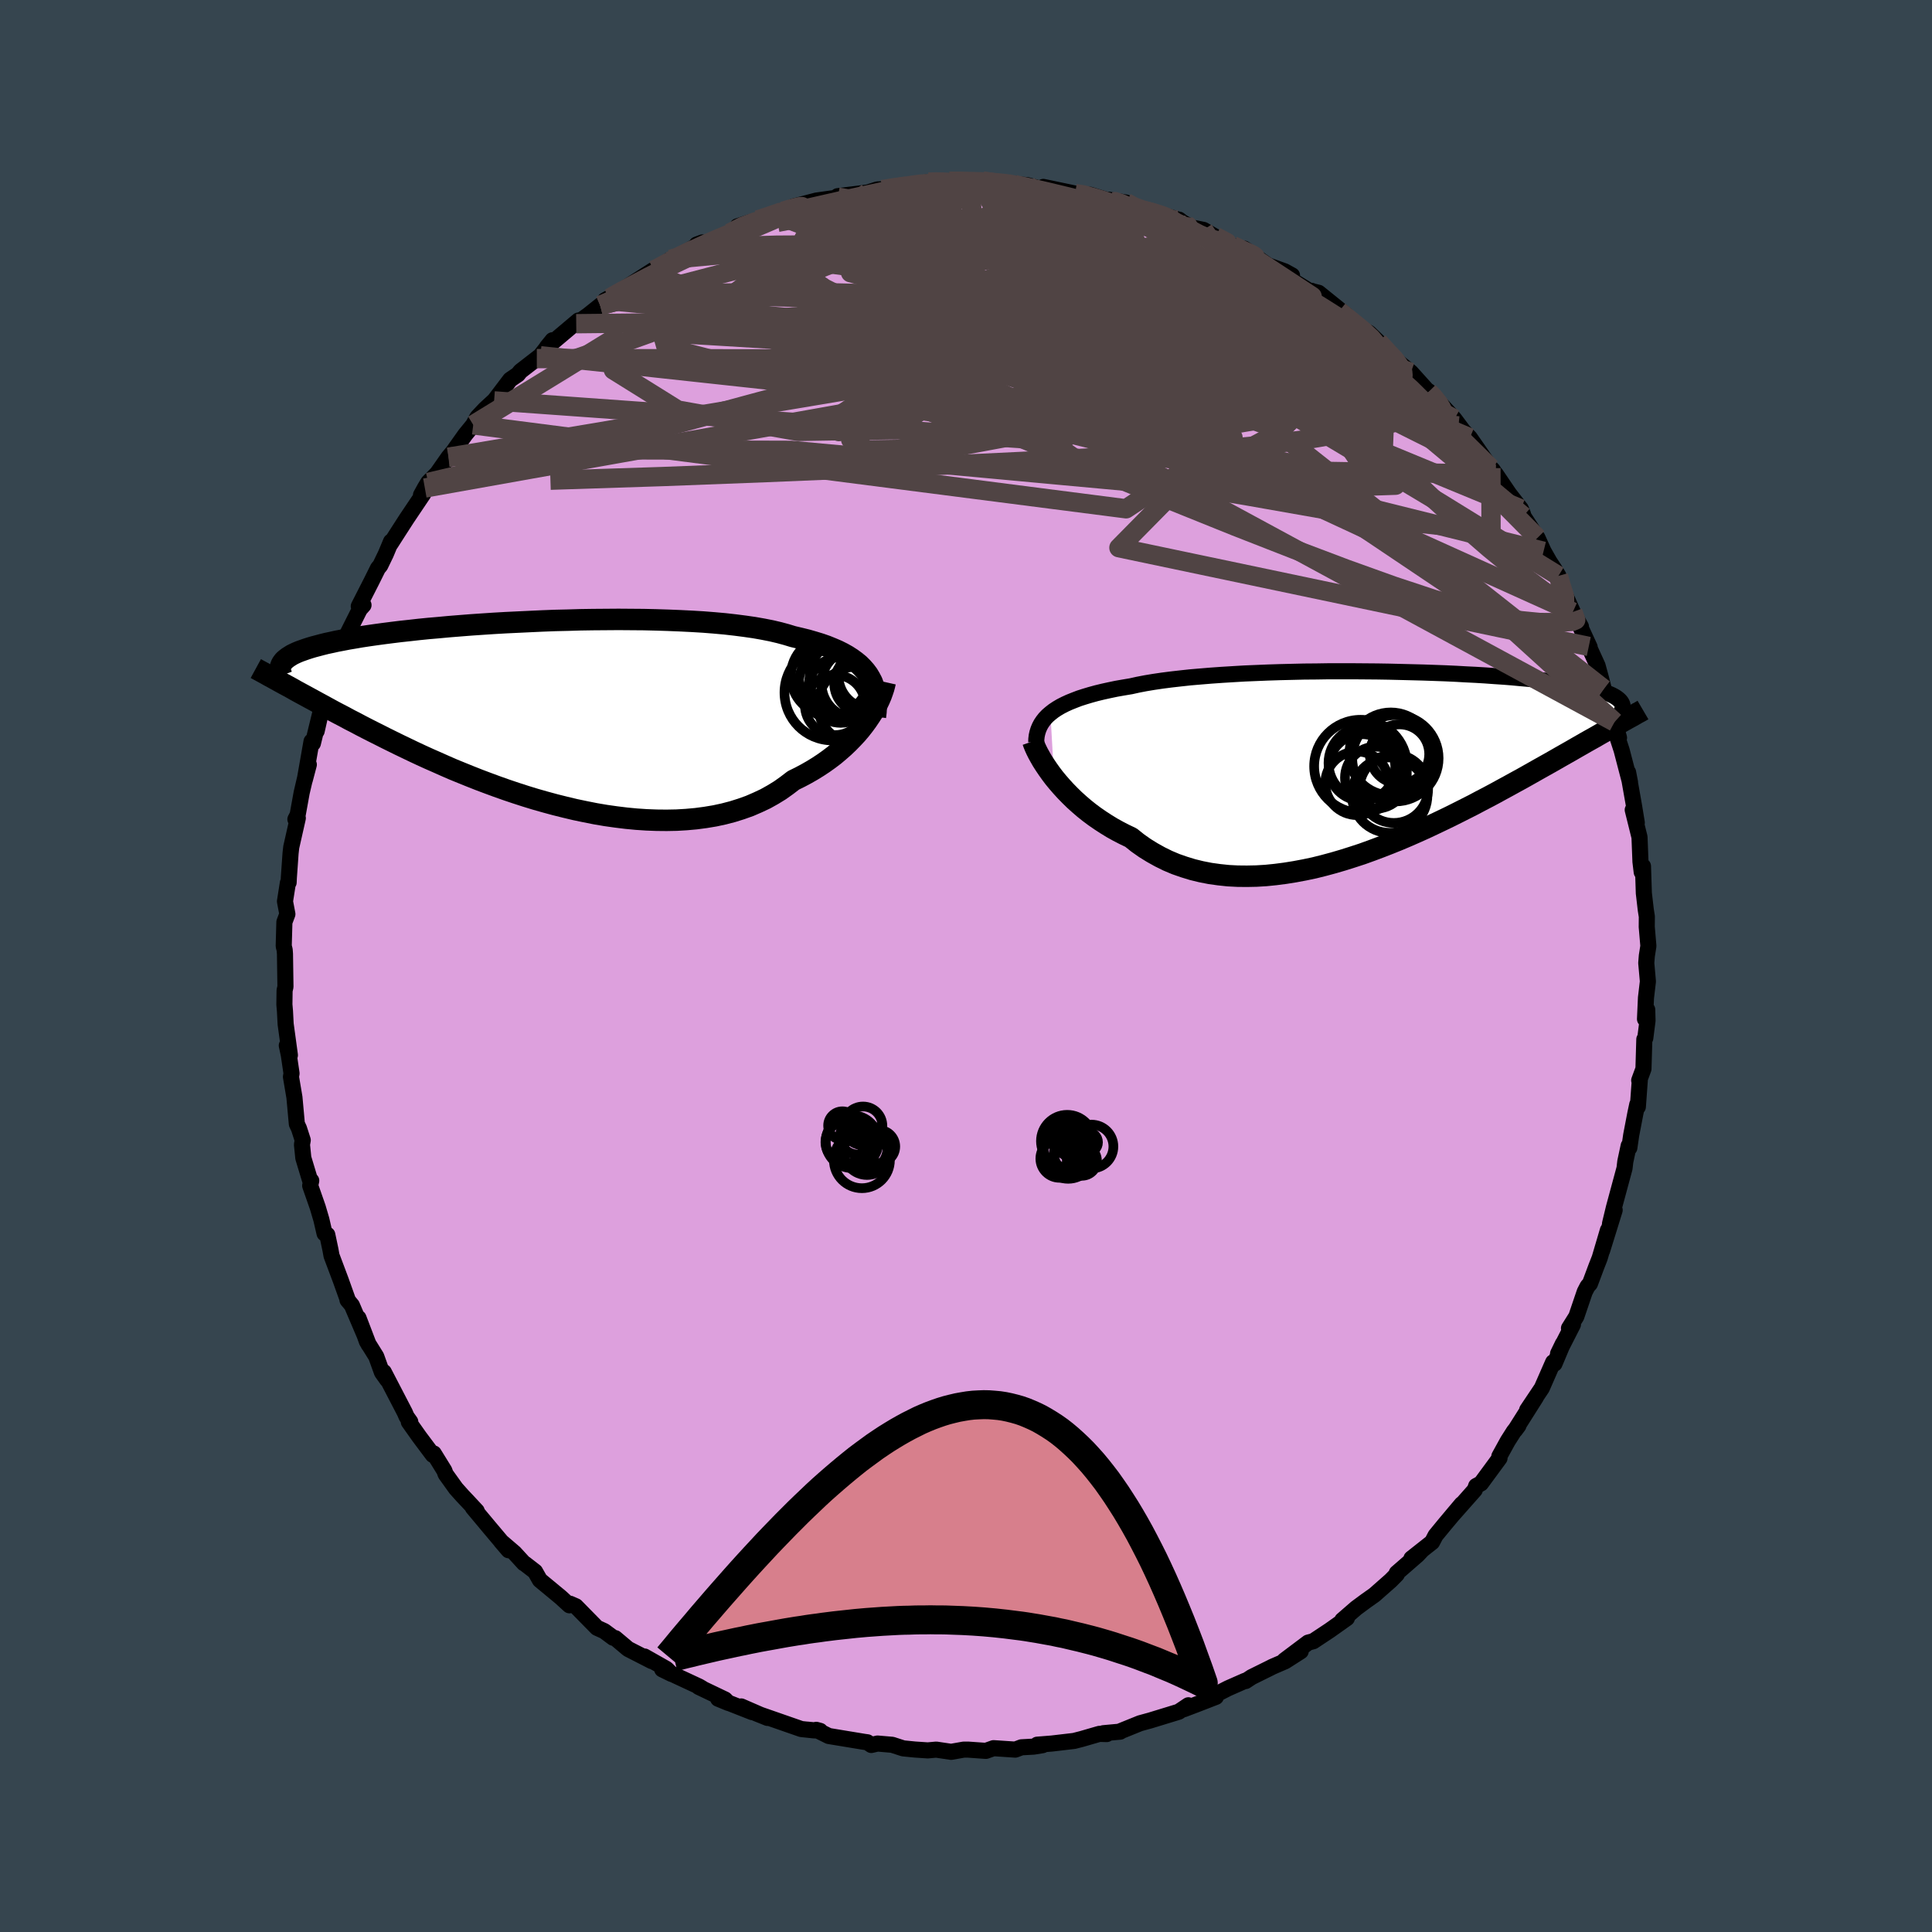 <svg viewBox="-100 -100 200 200" xmlns="http://www.w3.org/2000/svg" width="500" height="500" id="face-svg">
    <defs>
      <clipPath id="leftEyeClipPath">
        <polyline points="33.81,-4.16 33.54,-4.52 33.24,-4.86 32.91,-5.19 32.53,-5.5 32.12,-5.8 31.67,-6.09 31.19,-6.36 30.67,-6.62 30.11,-6.86 29.52,-7.1 28.89,-7.32 28.23,-7.52 27.54,-7.72 26.81,-7.9 26.05,-8.08 25.36,-8.29 24.62,-8.49 23.81,-8.68 22.95,-8.85 22.04,-9.01 21.07,-9.15 20.06,-9.28 19,-9.4 17.89,-9.5 16.75,-9.59 15.58,-9.66 14.37,-9.72 13.13,-9.77 11.87,-9.81 10.59,-9.84 9.3,-9.85 7.99,-9.86 6.67,-9.85 5.35,-9.84 4.03,-9.82 2.72,-9.78 1.41,-9.75 0.11,-9.7 -1.18,-9.64 -2.45,-9.58 -3.7,-9.52 -4.92,-9.45 -6.13,-9.37 -7.3,-9.29 -8.44,-9.2 -9.56,-9.11 -10.63,-9.01 -11.68,-8.92 -12.68,-8.82 -13.65,-8.71 -14.58,-8.61 -15.47,-8.5 -16.33,-8.39 -17.14,-8.28 -17.91,-8.17 -18.64,-8.06 -19.33,-7.94 -19.99,-7.83 -20.61,-7.71 -21.19,-7.6 -21.73,-7.48 -22.25,-7.37 -22.73,-7.25 -23.18,-7.13 -23.6,-7.02 -24,-6.9 -24.37,-6.78 -24.71,-6.66 -25.02,-6.55 -25.31,-6.43 -25.57,-6.31 -25.81,-6.19 -26.02,-6.06 -26.21,-5.94 -26.37,-5.82 -26.52,-5.7 -26.65,-5.58 -26.75,-5.45 -26.84,-5.33 -25.82,-2.72 -25.4,-2.48 -24.96,-2.24 -24.5,-1.99 -24.04,-1.74 -23.56,-1.48 -23.07,-1.21 -22.57,-0.94 -22.06,-0.66 -21.53,-0.37 -20.98,-0.08 -20.42,0.21 -19.85,0.52 -19.26,0.82 -18.66,1.14 -18.04,1.46 -17.41,1.78 -16.75,2.11 -16.08,2.45 -15.39,2.79 -14.68,3.14 -13.95,3.49 -13.2,3.85 -12.43,4.21 -11.64,4.57 -10.82,4.93 -9.99,5.3 -9.14,5.67 -8.26,6.03 -7.37,6.39 -6.46,6.75 -5.53,7.1 -4.58,7.45 -3.62,7.79 -2.64,8.12 -1.65,8.44 -0.64,8.75 0.38,9.04 1.41,9.32 2.45,9.58 3.5,9.83 4.55,10.05 5.61,10.26 6.67,10.44 7.73,10.59 8.79,10.72 9.84,10.82 10.89,10.89 11.94,10.93 12.97,10.94 14,10.92 15.01,10.86 16.01,10.77 16.99,10.64 17.95,10.48 18.88,10.28 19.8,10.04 20.69,9.76 21.56,9.45 22.39,9.09 23.2,8.71 23.97,8.28 24.72,7.82 25.42,7.32 26.1,6.8 26.77,6.47 27.41,6.13 28.04,5.77 28.64,5.4 29.23,5.01 29.79,4.61 30.33,4.2 30.84,3.77 31.33,3.34 31.79,2.9 32.23,2.45 32.65,2 33.04,1.54 33.4,1.08 33.73,0.63" />
      </clipPath>
      <clipPath id="rightEyeClipPath">
        <polyline points="-33.77,-5.3 -33.45,-5.55 -33.09,-5.79 -32.7,-6.02 -32.27,-6.24 -31.81,-6.45 -31.31,-6.65 -30.79,-6.85 -30.23,-7.03 -29.63,-7.21 -29.01,-7.38 -28.35,-7.54 -27.67,-7.69 -26.95,-7.84 -26.21,-7.97 -25.43,-8.1 -24.71,-8.26 -23.93,-8.41 -23.09,-8.55 -22.21,-8.68 -21.28,-8.8 -20.31,-8.91 -19.3,-9.02 -18.24,-9.11 -17.15,-9.2 -16.02,-9.28 -14.87,-9.35 -13.69,-9.42 -12.48,-9.47 -11.26,-9.52 -10.02,-9.56 -8.77,-9.59 -7.51,-9.62 -6.24,-9.63 -4.97,-9.65 -3.71,-9.65 -2.45,-9.65 -1.19,-9.64 0.05,-9.63 1.28,-9.61 2.49,-9.58 3.68,-9.55 4.84,-9.52 5.99,-9.48 7.1,-9.44 8.19,-9.39 9.25,-9.33 10.27,-9.28 11.26,-9.22 12.22,-9.15 13.13,-9.09 14.02,-9.02 14.86,-8.94 15.67,-8.87 16.44,-8.79 17.17,-8.71 17.86,-8.62 18.51,-8.54 19.13,-8.45 19.72,-8.36 20.26,-8.27 20.78,-8.18 21.26,-8.09 21.71,-7.99 22.13,-7.9 22.53,-7.8 22.9,-7.7 23.24,-7.61 23.55,-7.51 23.84,-7.4 24.1,-7.3 24.33,-7.2 24.54,-7.09 24.73,-6.98 24.89,-6.87 25.03,-6.76 25.15,-6.65 25.25,-6.54 25.33,-6.43 25.39,-6.32 24.21,-3.74 23.81,-3.52 23.4,-3.29 22.98,-3.05 22.55,-2.8 22.1,-2.55 21.64,-2.29 21.17,-2.02 20.68,-1.74 20.18,-1.45 19.67,-1.16 19.14,-0.86 18.6,-0.55 18.04,-0.23 17.47,0.09 16.88,0.42 16.28,0.76 15.66,1.11 15.02,1.47 14.36,1.83 13.69,2.2 12.99,2.58 12.28,2.97 11.55,3.36 10.8,3.75 10.03,4.16 9.24,4.56 8.43,4.97 7.61,5.38 6.76,5.79 5.9,6.2 5.03,6.61 4.14,7.01 3.23,7.41 2.31,7.8 1.37,8.18 0.42,8.55 -0.54,8.91 -1.51,9.26 -2.49,9.58 -3.47,9.89 -4.46,10.18 -5.46,10.45 -6.46,10.7 -7.46,10.91 -8.47,11.1 -9.47,11.26 -10.47,11.39 -11.46,11.49 -12.45,11.55 -13.43,11.57 -14.4,11.56 -15.36,11.51 -16.31,11.41 -17.24,11.28 -18.16,11.1 -19.06,10.88 -19.94,10.61 -20.8,10.31 -21.63,9.96 -22.44,9.56 -23.23,9.12 -23.99,8.65 -24.73,8.13 -25.43,7.57 -26.1,7.25 -26.76,6.91 -27.39,6.56 -28.01,6.18 -28.61,5.79 -29.19,5.39 -29.74,4.98 -30.28,4.55 -30.79,4.11 -31.29,3.66 -31.75,3.21 -32.2,2.75 -32.62,2.29 -33.02,1.83 -33.39,1.38" />
      </clipPath>
      <filter id="fuzzy">
        <feTurbulence id="turbulence" baseFrequency="0.05" numOctaves="3" type="noise" result="noise" />
        <feDisplacementMap in="SourceGraphic" in2="noise" scale="2" />
      </filter>
      <linearGradient id="rainbowGradient" x1="0%" y1="0%" x2="100%" y2="0%">
        <stop offset="0%" style="stop-color: [object Object]; stop-opacity: 1" />
        <stop offset="50%" style="stop-color: [object Object]; stop-opacity: 1" />
        <stop offset="100%" style="stop-color: [object Object]; stop-opacity: 1" />
      </linearGradient>
    </defs>
    <rect x="-100" y="-100" width="100%" height="100%" fill="rgb(54, 69, 79)" />
    <polyline id="faceContour" points="70.42,-0.31 70.59,1.6 70.39,3.29 70.29,5.49 70.52,4.52 70.55,5.65 70.32,7.46 70.22,7.59 70.13,10.65 69.69,11.84 69.75,11.83 69.55,14.58 69.49,14.33 69.29,15.27 68.86,17.51 68.67,18.82 68.6,18.61 68.25,20.25 68.17,20.94 67.07,25.01 66.67,26.67 67.15,25.27 65.85,29.46 66.45,27.35 65.6,30.23 65.24,31.15 64.59,32.89 64.35,33.15 64.05,33.73 63.18,36.29 62.42,37.5 62.83,37.11 61.29,40.13 61.79,39.1 60.92,41.17 60.78,41.02 59.61,43.69 58.09,45.96 59.01,44.62 56.84,48.05 57.19,47.58 56.71,48.19 56.08,49.18 55.21,50.76 55.23,50.95 53.31,53.56 52.81,53.83 52.67,54.23 50.3,56.91 51.32,55.7 49.63,57.71 48.61,58.95 48.25,59.64 46.11,61.33 47.23,60.45 46.74,60.97 44.59,62.84 44.6,62.97 43.97,63.61 42.28,65.1 41.39,65.73 40.39,66.47 38.95,67.72 39.43,67.51 37.64,68.78 35.95,69.9 35.42,70.04 32.97,71.88 34.65,70.94 33.04,71.97 31.7,72.55 31.55,72.63 29.57,73.61 28.95,74.02 28.9,73.99 27.13,74.77 25.11,75.8 25.87,75.66 23.91,76.42 22.54,76.94 23.02,76.53 22.02,77.2 19.08,78.1 18.02,78.39 15.97,79.22 15.96,79.26 14.22,79.42 14.57,79.51 13.8,79.49 11.97,80.02 11.19,80.22 8.88,80.49 7.37,80.61 7.93,80.66 7,80.81 5.74,80.88 5.1,81.12 2.85,80.97 2.06,81.25 0.22,81.12 -0.23,81.12 -1.54,81.35 -3.08,81.12 -3.96,81.2 -5.3,81.11 -6.5,80.99 -6.75,80.91 -7.64,80.62 -9.16,80.49 -9.8,80.64 -10.21,80.36 -10.51,80.32 -14.21,79.71 -15.5,79.07 -15.1,79.18 -16.43,79.05 -15.72,79.13 -17.05,78.99 -21.76,77.35 -20.54,77.84 -23.27,76.65 -22.13,77.24 -25.66,75.85 -24.59,76.29 -24.95,75.93 -27.67,74.63 -27.29,74.79 -27.63,74.59 -31.45,72.81 -30.49,73.28 -31.02,72.76 -33.28,71.48 -32.54,71.95 -34.98,70.7 -36.31,69.58 -36.52,69.54 -37.45,68.85 -38.2,68.51 -40.39,66.28 -40.98,66.02 -41.05,66.18 -41.97,65.34 -44.11,63.57 -44.61,62.69 -45.67,61.87 -45.76,61.83 -46.74,60.76 -48.14,59.56 -47.35,60.48 -49.28,58.19 -51.05,56.07 -50.65,56.42 -51.58,55.42 -52.12,54.85 -52.8,54.09 -53.87,52.6 -54,52.24 -55.1,50.46 -55.19,50.61 -56.59,48.74 -57.68,47.2 -57.53,47.18 -57.91,46.65 -58.09,46.23 -60.27,42.03 -59.91,42.84 -60.46,42.07 -61.05,40.43 -62.02,38.87 -62.89,36.44 -61.84,39.19 -63.57,35.13 -64.03,34.57 -63.96,34.67 -64.74,32.49 -65.68,29.99 -65.79,29.38 -66.12,27.82 -66.4,27.69 -66.73,26.26 -67.11,24.97 -67.89,22.74 -67.78,22.22 -67.86,22.32 -68.6,19.87 -68.74,18.49 -68.66,18.03 -69.05,16.82 -69.27,16.35 -69.52,13.6 -69.88,11.47 -69.82,11.12 -70.1,9.22 -70.31,8.23 -69.99,9.23 -70.43,6.01 -70.5,4.68 -70.56,3.99 -70.54,2.54 -70.45,2.15 -70.5,-1.25 -70.53,-1.66 -70.63,-2.06 -70.56,-4.55 -70.25,-5.37 -70.5,-6.69 -70.2,-8.6 -70.12,-8.65 -70.1,-9.13 -69.92,-11.68 -69.85,-12.3 -69.17,-15.31 -69.42,-15.19 -69.19,-15.63 -68.77,-17.95 -68.28,-20.04 -68.03,-20.85 -68.45,-19.26 -67.75,-23.25 -67.61,-23.05 -66.85,-26.17 -67.22,-24.32 -66.3,-28.4 -65.48,-30.73 -65.4,-30.43 -65.75,-29.08 -64.91,-31.93 -63.67,-34.65 -64,-34.45 -62.76,-36.92 -62.37,-37.36 -62.86,-37.24 -61.53,-39.85 -60.87,-41.18 -60.64,-41.45 -60.06,-42.65 -59.52,-43.94 -59.57,-43.71 -58.79,-44.93 -57.92,-46.28 -56.18,-48.87 -56.42,-48.75 -56.02,-49.48 -55.67,-50.06 -54.74,-51 -53.57,-52.67 -53.09,-53.24 -51.84,-55 -51.01,-56.02 -50.59,-56.8 -49.79,-57.65 -48.22,-59.1 -48.85,-58.5 -47.19,-60.69 -46.39,-61.24 -46.12,-61.57 -44.43,-62.88 -44.06,-63.17 -42.8,-64.78 -43.38,-64.07 -40.12,-66.82 -40.35,-66.49 -39.11,-67.38 -37.87,-68.37 -36.85,-69.15 -37.37,-68.92 -35.83,-69.77 -35.88,-69.8 -32.41,-72.02 -32.36,-72.03 -32.75,-71.68 -30.57,-73.16 -30.63,-72.98 -27.29,-74.9 -27.88,-74.68 -27.66,-74.57 -26.92,-74.87 -24.47,-75.87 -22.2,-77.04 -23.66,-76.57 -20.44,-77.57 -19.73,-77.79 -19.25,-78.09 -19.36,-77.93 -18.9,-78.1 -17.86,-78.62 -15.47,-79.24 -13.46,-79.52 -12.92,-79.63 -13.26,-79.59 -13.29,-79.69 -10.18,-80.07 -9.17,-80.39 -7.99,-80.44 -5.51,-80.84 -6.79,-80.65 -3.89,-81.15 -3.2,-81.18 -1.73,-81.23 -1.54,-81.29 1.71,-81.12 1.73,-81.27 1.67,-81.25 4.87,-80.98 4.84,-80.84 4.91,-80.98 6.39,-80.82 7.66,-80.47 8.01,-80.65 11.3,-79.96 12.16,-79.91 12.68,-79.71 12.84,-79.84 15.21,-79.11 14.81,-79.32 16.57,-79.03 17.48,-78.41 18.47,-78.19 18.28,-78.35 21.94,-77.28 22.06,-77.26 22.36,-77.02 23.31,-76.46 24.59,-76.2 25.71,-75.55 27.5,-74.6 28.51,-74.13 29.55,-73.76 28.8,-74.26 31.26,-72.53 32.99,-71.91 33.75,-71.49 32.97,-71.47 36.18,-69.5 35.78,-69.89 35.76,-69.87 36.5,-69.69 39.45,-67.31 38.63,-67.79 40.32,-66.29 41.72,-65.54 42.68,-64.62 43.61,-63.48 45.5,-61.85 44.5,-62.57 44.65,-62.6 46.06,-61.45 47.88,-59.43 47.9,-59.5 49.94,-57.31 50.31,-56.9 50.56,-56.62 51.69,-55.11 50.98,-55.91 52.16,-54.68 54.34,-51.54 54.53,-51.35 54.82,-50.9 54.85,-50.91 56.23,-48.88 57.44,-47.32 57.66,-46.77 57.7,-46.56 59.16,-44.32 59.79,-42.93 60.41,-41.84 60.92,-41.07 61.33,-40.39 61.17,-40.3 62.82,-36.65 63.66,-35.13 63.58,-35.13 63.17,-36.03 64.56,-33.01 64.47,-33.08 65.38,-31.09 65.74,-29.77 66.02,-28.67 66.53,-27.52 66.99,-25.86 67.14,-25.26 67.6,-23.63 67.15,-24.55 67.87,-22.34 68.74,-19.01 68.54,-20.05 69.16,-16.54 69.44,-14.83 69.02,-16.16 69.72,-13.34 69.74,-12.85 69.82,-10.8 69.95,-9.72 70.08,-10.33 70.17,-7.54 70.37,-5.82 70.48,-5.12 70.47,-4.05 70.64,-2.07 70.48,-1.06 70.42,-0.31 70.59,1.6" fill="rgb(221, 160, 221)" stroke="black" stroke-width="1.667" stroke-linejoin="round" filter="url(#fuzzy)" />
    <g transform="translate(42.51 -20.86)">
      <polyline id="rightCountour" points="-33.77,-5.3 -33.45,-5.55 -33.09,-5.79 -32.7,-6.02 -32.27,-6.24 -31.81,-6.45 -31.31,-6.65 -30.79,-6.85 -30.23,-7.03 -29.63,-7.21 -29.01,-7.38 -28.35,-7.54 -27.67,-7.69 -26.95,-7.84 -26.21,-7.97 -25.43,-8.1 -24.71,-8.26 -23.93,-8.41 -23.09,-8.55 -22.21,-8.68 -21.28,-8.8 -20.31,-8.91 -19.3,-9.02 -18.24,-9.11 -17.15,-9.2 -16.02,-9.28 -14.87,-9.35 -13.69,-9.42 -12.48,-9.47 -11.26,-9.52 -10.02,-9.56 -8.77,-9.59 -7.51,-9.62 -6.24,-9.63 -4.97,-9.65 -3.71,-9.65 -2.45,-9.65 -1.19,-9.64 0.05,-9.63 1.28,-9.61 2.49,-9.58 3.68,-9.55 4.84,-9.52 5.99,-9.48 7.1,-9.44 8.19,-9.39 9.25,-9.33 10.27,-9.28 11.26,-9.22 12.22,-9.15 13.13,-9.09 14.02,-9.02 14.86,-8.94 15.67,-8.87 16.44,-8.79 17.17,-8.71 17.86,-8.62 18.51,-8.54 19.13,-8.45 19.72,-8.36 20.26,-8.27 20.78,-8.18 21.26,-8.09 21.71,-7.99 22.13,-7.9 22.53,-7.8 22.9,-7.7 23.24,-7.61 23.55,-7.51 23.84,-7.4 24.1,-7.3 24.33,-7.2 24.54,-7.09 24.73,-6.98 24.89,-6.87 25.03,-6.76 25.15,-6.65 25.25,-6.54 25.33,-6.43 25.39,-6.32 24.21,-3.74 23.81,-3.52 23.4,-3.29 22.98,-3.05 22.55,-2.8 22.1,-2.55 21.64,-2.29 21.17,-2.02 20.68,-1.74 20.18,-1.45 19.67,-1.16 19.14,-0.86 18.6,-0.55 18.04,-0.23 17.47,0.09 16.88,0.42 16.28,0.76 15.66,1.11 15.02,1.47 14.36,1.83 13.69,2.2 12.99,2.58 12.28,2.97 11.55,3.36 10.8,3.75 10.03,4.16 9.24,4.56 8.43,4.97 7.61,5.38 6.76,5.79 5.9,6.2 5.03,6.61 4.14,7.01 3.23,7.41 2.31,7.8 1.37,8.18 0.42,8.55 -0.54,8.91 -1.51,9.26 -2.49,9.58 -3.47,9.89 -4.46,10.18 -5.46,10.45 -6.46,10.7 -7.46,10.91 -8.47,11.1 -9.47,11.26 -10.47,11.39 -11.46,11.49 -12.45,11.55 -13.43,11.57 -14.4,11.56 -15.36,11.51 -16.31,11.41 -17.24,11.28 -18.16,11.1 -19.06,10.88 -19.94,10.61 -20.8,10.31 -21.63,9.96 -22.44,9.56 -23.23,9.12 -23.99,8.65 -24.73,8.13 -25.43,7.57 -26.1,7.25 -26.76,6.91 -27.39,6.56 -28.01,6.18 -28.61,5.79 -29.19,5.39 -29.74,4.98 -30.28,4.55 -30.79,4.11 -31.29,3.66 -31.75,3.21 -32.2,2.75 -32.62,2.29 -33.02,1.83 -33.39,1.38" fill="white" stroke="white" stroke-width="0" stroke-linejoin="round" filter="url(#fuzzy)" />
    </g>
    <g transform="translate(-43.96 -26.02)">
      <polyline id="leftCountour" points="33.81,-4.16 33.54,-4.52 33.24,-4.86 32.91,-5.19 32.53,-5.5 32.12,-5.8 31.67,-6.09 31.19,-6.36 30.67,-6.62 30.11,-6.86 29.52,-7.1 28.89,-7.32 28.23,-7.52 27.54,-7.72 26.81,-7.9 26.05,-8.08 25.36,-8.29 24.62,-8.49 23.81,-8.68 22.95,-8.85 22.04,-9.01 21.07,-9.15 20.06,-9.28 19,-9.4 17.89,-9.5 16.75,-9.59 15.58,-9.66 14.37,-9.72 13.13,-9.77 11.87,-9.81 10.59,-9.84 9.3,-9.85 7.99,-9.86 6.67,-9.85 5.35,-9.84 4.03,-9.82 2.72,-9.78 1.41,-9.75 0.11,-9.7 -1.18,-9.64 -2.45,-9.58 -3.7,-9.52 -4.92,-9.45 -6.13,-9.37 -7.3,-9.29 -8.44,-9.2 -9.56,-9.11 -10.63,-9.01 -11.68,-8.92 -12.68,-8.82 -13.65,-8.71 -14.58,-8.61 -15.47,-8.5 -16.33,-8.39 -17.14,-8.28 -17.91,-8.17 -18.64,-8.06 -19.33,-7.94 -19.99,-7.83 -20.61,-7.71 -21.19,-7.6 -21.73,-7.48 -22.25,-7.37 -22.73,-7.25 -23.18,-7.13 -23.6,-7.02 -24,-6.9 -24.37,-6.78 -24.71,-6.66 -25.02,-6.55 -25.31,-6.43 -25.57,-6.31 -25.81,-6.19 -26.02,-6.06 -26.21,-5.94 -26.37,-5.82 -26.52,-5.7 -26.65,-5.58 -26.75,-5.45 -26.84,-5.33 -25.82,-2.72 -25.4,-2.48 -24.96,-2.24 -24.5,-1.99 -24.04,-1.74 -23.56,-1.48 -23.07,-1.21 -22.57,-0.94 -22.06,-0.66 -21.53,-0.37 -20.98,-0.08 -20.42,0.21 -19.85,0.52 -19.26,0.82 -18.66,1.14 -18.04,1.46 -17.41,1.78 -16.75,2.11 -16.08,2.45 -15.39,2.79 -14.68,3.14 -13.95,3.49 -13.2,3.85 -12.43,4.21 -11.64,4.57 -10.82,4.93 -9.99,5.3 -9.14,5.67 -8.26,6.03 -7.37,6.39 -6.46,6.75 -5.53,7.1 -4.58,7.45 -3.62,7.79 -2.64,8.12 -1.65,8.44 -0.64,8.75 0.38,9.04 1.41,9.32 2.45,9.58 3.5,9.83 4.55,10.05 5.61,10.26 6.67,10.44 7.73,10.59 8.79,10.72 9.84,10.82 10.89,10.89 11.94,10.93 12.97,10.94 14,10.92 15.01,10.86 16.01,10.77 16.99,10.64 17.95,10.48 18.88,10.28 19.8,10.04 20.69,9.76 21.56,9.45 22.39,9.09 23.2,8.71 23.97,8.28 24.72,7.82 25.42,7.32 26.1,6.8 26.77,6.47 27.41,6.13 28.04,5.77 28.64,5.4 29.23,5.01 29.79,4.61 30.33,4.2 30.84,3.77 31.33,3.34 31.79,2.9 32.23,2.45 32.65,2 33.04,1.54 33.4,1.08 33.73,0.63" fill="white" stroke="white" stroke-width="0" stroke-linejoin="round" filter="url(#fuzzy)" />
    </g>
    <g transform="translate(42.51 -20.86)">
      <polyline id="rightUpper" points="-35.24,-2.28 -35.23,-2.63 -35.19,-2.97 -35.12,-3.29 -35.02,-3.61 -34.89,-3.92 -34.73,-4.22 -34.54,-4.5 -34.32,-4.78 -34.06,-5.05 -33.77,-5.3 -33.45,-5.55 -33.09,-5.79 -32.7,-6.02 -32.27,-6.24 -31.81,-6.45 -31.31,-6.65 -30.79,-6.85 -30.23,-7.03 -29.63,-7.21 -29.01,-7.38 -28.35,-7.54 -27.67,-7.69 -26.95,-7.84 -26.21,-7.97 -25.43,-8.1 -24.71,-8.26 -23.93,-8.41 -23.09,-8.55 -22.21,-8.68 -21.28,-8.8 -20.31,-8.91 -19.3,-9.02 -18.24,-9.11 -17.15,-9.2 -16.02,-9.28 -14.87,-9.35 -13.69,-9.42 -12.48,-9.47 -11.26,-9.52 -10.02,-9.56 -8.77,-9.59 -7.51,-9.62 -6.24,-9.63 -4.97,-9.65 -3.71,-9.65 -2.45,-9.65 -1.19,-9.64 0.05,-9.63 1.28,-9.61 2.49,-9.58 3.68,-9.55 4.84,-9.52 5.99,-9.48 7.1,-9.44 8.19,-9.39 9.25,-9.33 10.27,-9.28 11.26,-9.22 12.22,-9.15 13.13,-9.09 14.02,-9.02 14.86,-8.94 15.67,-8.87 16.44,-8.79 17.17,-8.71 17.86,-8.62 18.51,-8.54 19.13,-8.45 19.72,-8.36 20.26,-8.27 20.78,-8.18 21.26,-8.09 21.71,-7.99 22.13,-7.9 22.53,-7.8 22.9,-7.7 23.24,-7.61 23.55,-7.51 23.84,-7.4 24.1,-7.3 24.33,-7.2 24.54,-7.09 24.73,-6.98 24.89,-6.87 25.03,-6.76 25.15,-6.65 25.25,-6.54 25.33,-6.43 25.39,-6.32 25.44,-6.2 25.46,-6.09 25.47,-5.97 25.46,-5.85 25.44,-5.73 25.4,-5.61 25.35,-5.49 25.28,-5.37 25.2,-5.25 25.11,-5.13" fill="none" stroke="black" stroke-width="1.667" stroke-linejoin="round" filter="url(#fuzzy)" />
      <polyline id="rightLower" points="-35.59,-2.4 -35.5,-2.14 -35.38,-1.84 -35.23,-1.51 -35.05,-1.15 -34.84,-0.77 -34.61,-0.37 -34.34,0.05 -34.05,0.48 -33.73,0.93 -33.39,1.38 -33.02,1.83 -32.62,2.29 -32.2,2.75 -31.75,3.21 -31.29,3.66 -30.79,4.11 -30.28,4.55 -29.74,4.98 -29.19,5.39 -28.61,5.79 -28.01,6.18 -27.39,6.56 -26.76,6.91 -26.1,7.25 -25.43,7.57 -24.73,8.13 -23.99,8.65 -23.23,9.12 -22.44,9.56 -21.63,9.96 -20.8,10.31 -19.94,10.61 -19.06,10.88 -18.16,11.1 -17.24,11.28 -16.31,11.41 -15.36,11.51 -14.4,11.56 -13.43,11.57 -12.45,11.55 -11.46,11.49 -10.47,11.39 -9.47,11.26 -8.47,11.1 -7.46,10.91 -6.46,10.7 -5.46,10.45 -4.46,10.18 -3.47,9.89 -2.49,9.58 -1.51,9.26 -0.54,8.91 0.42,8.55 1.37,8.18 2.31,7.8 3.23,7.41 4.14,7.01 5.03,6.61 5.9,6.2 6.76,5.79 7.61,5.38 8.43,4.97 9.24,4.56 10.03,4.16 10.8,3.75 11.55,3.36 12.28,2.97 12.99,2.58 13.69,2.2 14.36,1.83 15.02,1.47 15.66,1.11 16.28,0.76 16.88,0.42 17.47,0.09 18.04,-0.23 18.6,-0.55 19.14,-0.86 19.67,-1.16 20.18,-1.45 20.68,-1.74 21.17,-2.02 21.64,-2.29 22.1,-2.55 22.55,-2.8 22.98,-3.05 23.4,-3.29 23.81,-3.52 24.21,-3.74 24.59,-3.96 24.96,-4.17 25.33,-4.38 25.68,-4.58 26.02,-4.77 26.35,-4.95 26.67,-5.13 26.98,-5.31 27.28,-5.47 27.57,-5.64" fill="none" stroke="black" stroke-width="2.222" stroke-linejoin="round" filter="url(#fuzzy)" />
      <circle r="4.29" cx="1.466" cy="-1.098" stroke="black" fill="none" stroke-width="1.0" filter="url(#fuzzy)" clip-path="url(#rightEyeClipPath)" /><circle r="3.204" cx="-0.074" cy="1.362" stroke="black" fill="none" stroke-width="1.0" filter="url(#fuzzy)" clip-path="url(#rightEyeClipPath)" /><circle r="3.292" cx="-2.029" cy="1.947" stroke="black" fill="none" stroke-width="1.0" filter="url(#fuzzy)" clip-path="url(#rightEyeClipPath)" /><circle r="3.55" cx="1.781" cy="2.502" stroke="black" fill="none" stroke-width="1.0" filter="url(#fuzzy)" clip-path="url(#rightEyeClipPath)" /><circle r="3.778" cx="-1.204" cy="-0.153" stroke="black" fill="none" stroke-width="1.0" filter="url(#fuzzy)" clip-path="url(#rightEyeClipPath)" /><circle r="4.472" cx="1.941" cy="-0.648" stroke="black" fill="none" stroke-width="1.0" filter="url(#fuzzy)" clip-path="url(#rightEyeClipPath)" /><circle r="3.906" cx="1.351" cy="3.172" stroke="black" fill="none" stroke-width="1.0" filter="url(#fuzzy)" clip-path="url(#rightEyeClipPath)" /><circle r="3.446" cx="-1.514" cy="0.307" stroke="black" fill="none" stroke-width="1.0" filter="url(#fuzzy)" clip-path="url(#rightEyeClipPath)" /><circle r="4.81" cx="-1.659" cy="0.182" stroke="black" fill="none" stroke-width="1.0" filter="url(#fuzzy)" clip-path="url(#rightEyeClipPath)" /><circle r="3.074" cx="2.366" cy="-1.078" stroke="black" fill="none" stroke-width="1.0" filter="url(#fuzzy)" clip-path="url(#rightEyeClipPath)" />
      </g>
    <g transform="translate(-43.96 -26.02)">
      <polyline id="leftUpper" points="34.58,0.22 34.64,-0.28 34.67,-0.78 34.68,-1.25 34.65,-1.71 34.6,-2.16 34.51,-2.59 34.38,-3.01 34.23,-3.41 34.03,-3.79 33.81,-4.16 33.54,-4.52 33.24,-4.86 32.91,-5.19 32.53,-5.5 32.12,-5.8 31.67,-6.09 31.19,-6.36 30.67,-6.62 30.11,-6.86 29.52,-7.1 28.89,-7.32 28.23,-7.52 27.54,-7.72 26.81,-7.9 26.05,-8.08 25.36,-8.29 24.62,-8.49 23.81,-8.68 22.95,-8.85 22.04,-9.01 21.07,-9.15 20.06,-9.28 19,-9.4 17.89,-9.5 16.75,-9.59 15.58,-9.66 14.37,-9.72 13.13,-9.77 11.87,-9.81 10.59,-9.84 9.3,-9.85 7.99,-9.86 6.67,-9.85 5.35,-9.84 4.03,-9.82 2.72,-9.78 1.41,-9.75 0.11,-9.7 -1.18,-9.64 -2.45,-9.58 -3.7,-9.52 -4.92,-9.45 -6.13,-9.37 -7.3,-9.29 -8.44,-9.2 -9.56,-9.11 -10.63,-9.01 -11.68,-8.92 -12.68,-8.82 -13.65,-8.71 -14.58,-8.61 -15.47,-8.5 -16.33,-8.39 -17.14,-8.28 -17.91,-8.17 -18.64,-8.06 -19.33,-7.94 -19.99,-7.83 -20.61,-7.71 -21.19,-7.6 -21.73,-7.48 -22.25,-7.37 -22.73,-7.25 -23.18,-7.13 -23.6,-7.02 -24,-6.9 -24.37,-6.78 -24.71,-6.66 -25.02,-6.55 -25.31,-6.43 -25.57,-6.31 -25.81,-6.19 -26.02,-6.06 -26.21,-5.94 -26.37,-5.82 -26.52,-5.7 -26.65,-5.58 -26.75,-5.45 -26.84,-5.33 -26.91,-5.2 -26.96,-5.08 -27,-4.95 -27.02,-4.82 -27.03,-4.69 -27.02,-4.57 -27,-4.44 -26.97,-4.31 -26.92,-4.18 -26.87,-4.05" fill="none" stroke="black" stroke-width="2.222" stroke-linejoin="round" filter="url(#fuzzy)" />
      <polyline id="leftLower" points="35.6,-3.37 35.53,-3.06 35.44,-2.72 35.32,-2.36 35.18,-1.97 35.01,-1.57 34.81,-1.15 34.58,-0.72 34.33,-0.28 34.04,0.17 33.73,0.63 33.4,1.08 33.04,1.54 32.65,2 32.23,2.45 31.79,2.9 31.33,3.34 30.84,3.77 30.33,4.2 29.79,4.61 29.23,5.01 28.64,5.4 28.04,5.77 27.41,6.13 26.77,6.47 26.1,6.8 25.42,7.32 24.72,7.82 23.97,8.28 23.2,8.71 22.39,9.09 21.56,9.45 20.69,9.76 19.8,10.04 18.88,10.28 17.95,10.48 16.99,10.64 16.01,10.77 15.01,10.86 14,10.92 12.97,10.94 11.94,10.93 10.89,10.89 9.84,10.82 8.79,10.72 7.73,10.59 6.67,10.44 5.61,10.26 4.55,10.05 3.5,9.83 2.45,9.58 1.41,9.32 0.38,9.04 -0.64,8.75 -1.65,8.44 -2.64,8.12 -3.62,7.79 -4.58,7.45 -5.53,7.1 -6.46,6.75 -7.37,6.39 -8.26,6.03 -9.14,5.67 -9.99,5.3 -10.82,4.93 -11.64,4.57 -12.43,4.21 -13.2,3.85 -13.95,3.49 -14.68,3.14 -15.39,2.79 -16.08,2.45 -16.75,2.11 -17.41,1.78 -18.04,1.46 -18.66,1.14 -19.26,0.82 -19.85,0.52 -20.42,0.21 -20.98,-0.08 -21.53,-0.37 -22.06,-0.66 -22.57,-0.94 -23.07,-1.21 -23.56,-1.48 -24.04,-1.74 -24.5,-1.99 -24.96,-2.24 -25.4,-2.48 -25.82,-2.72 -26.24,-2.95 -26.65,-3.17 -27.05,-3.39 -27.43,-3.6 -27.81,-3.81 -28.18,-4.01 -28.53,-4.21 -28.88,-4.4 -29.23,-4.59 -29.56,-4.77" fill="none" stroke="black" stroke-width="2.222" stroke-linejoin="round" filter="url(#fuzzy)" />
      <circle r="3.45" cx="34.204" cy="-4.048" stroke="black" fill="none" stroke-width="1.0" filter="url(#fuzzy)" clip-path="url(#leftEyeClipPath)" /><circle r="4.054" cx="29.884" cy="-3.998" stroke="black" fill="none" stroke-width="1.0" filter="url(#fuzzy)" clip-path="url(#leftEyeClipPath)" /><circle r="4.284" cx="32.044" cy="-3.773" stroke="black" fill="none" stroke-width="1.0" filter="url(#fuzzy)" clip-path="url(#leftEyeClipPath)" /><circle r="3.09" cx="33.409" cy="-3.233" stroke="black" fill="none" stroke-width="1.0" filter="url(#fuzzy)" clip-path="url(#leftEyeClipPath)" /><circle r="3.116" cx="30.399" cy="-0.998" stroke="black" fill="none" stroke-width="1.0" filter="url(#fuzzy)" clip-path="url(#leftEyeClipPath)" /><circle r="4.954" cx="30.124" cy="-2.288" stroke="black" fill="none" stroke-width="1.0" filter="url(#fuzzy)" clip-path="url(#leftEyeClipPath)" /><circle r="3.402" cx="30.989" cy="-2.553" stroke="black" fill="none" stroke-width="1.0" filter="url(#fuzzy)" clip-path="url(#leftEyeClipPath)" /><circle r="3.722" cx="30.384" cy="-3.273" stroke="black" fill="none" stroke-width="1.0" filter="url(#fuzzy)" clip-path="url(#leftEyeClipPath)" /><circle r="3.968" cx="32.599" cy="-0.998" stroke="black" fill="none" stroke-width="1.0" filter="url(#fuzzy)" clip-path="url(#leftEyeClipPath)" /><circle r="3.584" cx="32.589" cy="-3.223" stroke="black" fill="none" stroke-width="1.0" filter="url(#fuzzy)" clip-path="url(#leftEyeClipPath)" />
    </g>
    <g id="hairs">
      <polyline points="47.88,-59.43 48.36,-58.94 48.96,-58.19 49.27,-57.63 49.26,-57.27 49,-57.04 48.53,-56.88 47.84,-56.79 46.91,-56.82 45.68,-57.01 44.11,-57.42 42.18,-58.04 39.87,-58.86 37.16,-59.88 34.02,-61.11 30.42,-62.57 26.35,-64.26 21.78,-66.21 16.71,-68.43 11.12,-70.97 5.01,-73.82 -1.74,-76.97" fill="none" stroke="rgb(80, 68, 68)" stroke-width="2" stroke-linejoin="round" filter="url(#fuzzy)" /><polyline points="-30.57,-73.16 -29.6,-73.42 -27.89,-73.74 -25.97,-73.78 -23.67,-73.62 -20.88,-73.39 -17.63,-73.08 -14.02,-72.68 -10.16,-72.15 -6.1,-71.47 -1.88,-70.65 2.49,-69.71 7.02,-68.69 11.74,-67.63 16.68,-66.55 21.85,-65.41 27.19,-64.17 32.61,-62.8 37.99,-61.39 43.19,-60.11" fill="none" stroke="rgb(80, 68, 68)" stroke-width="2" stroke-linejoin="round" filter="url(#fuzzy)" /><polyline points="-3.89,-81.15 -3.08,-81.17 -2.19,-81.15 -1.33,-81.08 -0.64,-80.95 -0.18,-80.76 0.03,-80.49 -0.04,-80.15 -0.37,-79.72 -0.95,-79.22 -1.78,-78.63 -2.85,-77.94 -4.18,-77.16 -5.85,-76.27 -7.91,-75.27 -10.43,-74.14 -13.43,-72.89 -16.89,-71.5 -20.8,-69.98 -25.14,-68.32 -29.94,-66.52 -35.24,-64.62 -41,-62.67" fill="none" stroke="rgb(80, 68, 68)" stroke-width="2" stroke-linejoin="round" filter="url(#fuzzy)" /><polyline points="15.21,-79.11 15.42,-79.13 16.07,-78.92 16.68,-78.65 17.15,-78.38 17.47,-78.1 17.56,-77.83 17.37,-77.56 16.85,-77.28 16,-76.99 14.83,-76.69 13.35,-76.39 11.51,-76.11 9.28,-75.87 6.58,-75.67 3.37,-75.48 -0.39,-75.27 -4.75,-75.03 -9.77,-74.76 -15.48,-74.51 -21.64,-74.39" fill="none" stroke="rgb(80, 68, 68)" stroke-width="2" stroke-linejoin="round" filter="url(#fuzzy)" /><polyline points="4.87,-80.98 5.06,-80.88 5.82,-80.72 7.03,-80.45 8.56,-80.1 10.26,-79.69 12.02,-79.26 13.73,-78.81 15.35,-78.36 16.9,-77.92 18.38,-77.47 19.81,-77.02 21.19,-76.57 22.51,-76.14 23.72,-75.75 24.8,-75.42 25.69,-75.17 26.36,-74.99 26.81,-74.89 27.03,-74.85 27.01,-74.89 26.65,-75.08 25.83,-75.51" fill="none" stroke="rgb(80, 68, 68)" stroke-width="2" stroke-linejoin="round" filter="url(#fuzzy)" /><polyline points="42.68,-64.62 43.63,-63.58 44.22,-62.95 44.52,-62.6 44.76,-62.27 45.02,-61.89 45.21,-61.49 45.24,-61.16 45.01,-60.98 44.47,-61.01 43.61,-61.24 42.45,-61.67 41,-62.26 39.27,-63.01 37.24,-63.94 34.86,-65.09 32.09,-66.5 28.86,-68.18 25.12,-70.13 20.85,-72.37 16.06,-74.91 10.78,-77.79" fill="none" stroke="rgb(80, 68, 68)" stroke-width="2" stroke-linejoin="round" filter="url(#fuzzy)" /><polyline points="1.73,-81.27 2.59,-81.14 4.04,-80.91 5.5,-80.62 7.02,-80.28 8.72,-79.89 10.6,-79.45 12.58,-78.99 14.56,-78.53 16.41,-78.1 18.08,-77.69 19.55,-77.33 20.79,-77.02 21.76,-76.8 22.42,-76.68 22.72,-76.68 22.69,-76.78" fill="none" stroke="rgb(80, 68, 68)" stroke-width="2" stroke-linejoin="round" filter="url(#fuzzy)" /><polyline points="18.47,-78.19 19.38,-77.93 21.01,-77.3 22.63,-76.54 24.26,-75.66 26,-74.65 27.89,-73.54 29.87,-72.38 31.82,-71.23 33.66,-70.14 35.36,-69.12 36.96,-68.13 38.49,-67.16 39.88,-66.27 40.94,-65.66 41.5,-65.45" fill="none" stroke="rgb(80, 68, 68)" stroke-width="2" stroke-linejoin="round" filter="url(#fuzzy)" /><polyline points="-30.63,-72.98 -28.43,-74.07 -26.9,-74.36 -25.04,-74.44 -22.6,-74.53 -19.62,-74.62 -16.26,-74.64 -12.64,-74.57 -8.84,-74.38 -4.91,-74.11 -0.9,-73.78 3.21,-73.43 7.46,-73.08 11.87,-72.75 16.43,-72.43 21.06,-72.08 25.75,-71.58 30.68,-70.76" fill="none" stroke="rgb(80, 68, 68)" stroke-width="2" stroke-linejoin="round" filter="url(#fuzzy)" /><polyline points="-32.36,-72.03 -31.96,-72.21 -30.82,-72.83 -29.47,-73.53 -28.13,-74.19 -26.86,-74.77 -25.63,-75.3 -24.36,-75.83 -23.08,-76.36 -21.87,-76.87 -20.83,-77.3 -20.04,-77.64 -19.53,-77.86 -19.29,-77.98 -19.24,-78.01 -19.38,-77.96 -19.74,-77.84 -20.46,-77.59 -21.56,-77.23" fill="none" stroke="rgb(80, 68, 68)" stroke-width="2" stroke-linejoin="round" filter="url(#fuzzy)" /><polyline points="-37.87,-68.37 -36.87,-68.8 -35.2,-69.01 -32.6,-69.22 -29.15,-69.46 -25.02,-69.66 -20.36,-69.75 -15.21,-69.72 -9.55,-69.58 -3.38,-69.33 3.22,-69.01 10.08,-68.63 17.12,-68.26 24.29,-67.92 31.54,-67.71" fill="none" stroke="rgb(80, 68, 68)" stroke-width="2" stroke-linejoin="round" filter="url(#fuzzy)" /><polyline points="-36.85,-69.15 -36.67,-69.27 -35.71,-69.81 -34.37,-70.54 -32.91,-71.31 -31.43,-72.06 -29.96,-72.79 -28.48,-73.49 -26.99,-74.19 -25.52,-74.85 -24.12,-75.47 -22.78,-76.04 -21.52,-76.57 -20.35,-77.07 -19.3,-77.53 -18.38,-77.93 -17.65,-78.26 -17.16,-78.49 -16.98,-78.61 -17.18,-78.61 -17.71,-78.49 -18.38,-78.3 -18.94,-78.13" fill="none" stroke="rgb(80, 68, 68)" stroke-width="2" stroke-linejoin="round" filter="url(#fuzzy)" /><polyline points="-37.87,-68.37 -36.86,-68.79 -35.18,-68.97 -32.53,-69.14 -28.99,-69.29 -24.73,-69.36 -19.91,-69.29 -14.6,-69.11 -8.81,-68.85 -2.55,-68.54 4.13,-68.14 11.21,-67.56 18.69,-66.76 26.57,-65.84 34.65,-65.07" fill="none" stroke="rgb(80, 68, 68)" stroke-width="2" stroke-linejoin="round" filter="url(#fuzzy)" /><polyline points="38.63,-67.79 40.06,-66.63 41.15,-65.74 41.94,-65.01 42.37,-64.5 42.42,-64.25 42.13,-64.25 41.57,-64.43 40.76,-64.74 39.68,-65.19 38.22,-65.84 36.3,-66.76 33.86,-68.02 30.87,-69.64 27.33,-71.64 23.25,-73.99 18.59,-76.66" fill="none" stroke="rgb(80, 68, 68)" stroke-width="2" stroke-linejoin="round" filter="url(#fuzzy)" /><polyline points="62.82,-36.65 63.12,-35.83 62.75,-35.67 62,-35.62 60.89,-35.55 59.39,-35.56 57.44,-35.75 54.98,-36.18 51.98,-36.91 48.41,-37.96 44.22,-39.35 39.4,-41.08 33.95,-43.14 27.89,-45.51 21.24,-48.19 13.99,-51.18 6.07,-54.49 -2.61,-58.13 -12.07,-62.16 -22.16,-66.71" fill="none" stroke="rgb(80, 68, 68)" stroke-width="2" stroke-linejoin="round" filter="url(#fuzzy)" /><polyline points="-1.73,-81.23 -0.7,-81.2 0.82,-81.07 2.35,-80.89 3.91,-80.63 5.53,-80.32 7.21,-79.96 8.95,-79.57 10.75,-79.15 12.61,-78.72 14.48,-78.3 16.29,-77.9 17.95,-77.53 19.42,-77.2 20.67,-76.91 21.69,-76.69 22.44,-76.55 22.88,-76.52 22.99,-76.59 22.8,-76.74" fill="none" stroke="rgb(80, 68, 68)" stroke-width="2" stroke-linejoin="round" filter="url(#fuzzy)" /><polyline points="-20.44,-77.57 -19.67,-77.72 -18.66,-77.72 -17.2,-77.64 -15.16,-77.52 -12.56,-77.38 -9.56,-77.18 -6.34,-76.91 -3.02,-76.56 0.36,-76.17 3.86,-75.75 7.51,-75.32 11.28,-74.88 15.11,-74.41 18.94,-73.86 22.73,-73.24 26.4,-72.61 29.88,-72.1" fill="none" stroke="rgb(80, 68, 68)" stroke-width="2" stroke-linejoin="round" filter="url(#fuzzy)" /><polyline points="-24.47,-75.87 -23.11,-76.56 -22,-76.97 -20.74,-77.34 -19.47,-77.68 -18.25,-77.99 -17.01,-78.29 -15.67,-78.6 -14.22,-78.93 -12.72,-79.27 -11.3,-79.58 -10.02,-79.86 -8.94,-80.09 -8.03,-80.29 -7.29,-80.46 -6.74,-80.6 -6.41,-80.68 -6.39,-80.71 -6.73,-80.66 -7.47,-80.56 -8.66,-80.37" fill="none" stroke="rgb(80, 68, 68)" stroke-width="2" stroke-linejoin="round" filter="url(#fuzzy)" /><polyline points="18.47,-78.19 19.23,-78.02 20.36,-77.66 21.16,-77.33 21.66,-77 21.99,-76.65 22.2,-76.28 22.25,-75.91 22.08,-75.54 21.62,-75.2 20.85,-74.89 19.78,-74.61 18.41,-74.34 16.73,-74.1 14.7,-73.89 12.28,-73.72 9.42,-73.6 6.09,-73.5 2.28,-73.42 -1.99,-73.33 -6.67,-73.26 -11.72,-73.27 -17.08,-73.39 -23.02,-73.49" fill="none" stroke="rgb(80, 68, 68)" stroke-width="2" stroke-linejoin="round" filter="url(#fuzzy)" /><polyline points="-7.99,-80.44 -6.57,-80.67 -5.68,-80.81 -4.79,-80.93 -3.94,-81 -3.24,-81.01 -2.77,-80.96 -2.59,-80.84 -2.78,-80.66 -3.36,-80.41 -4.32,-80.11 -5.66,-79.76 -7.41,-79.37 -9.62,-78.92 -12.36,-78.38 -15.67,-77.74 -19.51,-76.98" fill="none" stroke="rgb(80, 68, 68)" stroke-width="2" stroke-linejoin="round" filter="url(#fuzzy)" /><polyline points="61.33,-40.39 61.58,-39.47 61.96,-38.25 61.97,-37.63 61.55,-37.65 60.78,-38.12 59.68,-38.89 58.25,-39.96 56.44,-41.38 54.18,-43.23 51.46,-45.58 48.27,-48.48 44.58,-51.95 40.34,-56.03 35.48,-60.75 29.95,-66.1 23.91,-72" fill="none" stroke="rgb(80, 68, 68)" stroke-width="2" stroke-linejoin="round" filter="url(#fuzzy)" /><polyline points="-1.73,-81.23 -0.79,-81.24 0.48,-81.21 1.59,-81.18 2.56,-81.13 3.41,-81.06 4.12,-80.99 4.67,-80.91 5.08,-80.83 5.32,-80.74 5.37,-80.64 5.14,-80.53 4.55,-80.42 3.53,-80.31 2.05,-80.2 0.05,-80.1 -2.51,-79.98 -5.69,-79.83 -9.47,-79.67" fill="none" stroke="rgb(80, 68, 68)" stroke-width="2" stroke-linejoin="round" filter="url(#fuzzy)" /><polyline points="47.88,-59.43 48.17,-58.93 48.24,-58.11 47.65,-57.4 46.39,-56.83 44.5,-56.3 42.05,-55.74 39.02,-55.14 35.37,-54.52 31.03,-53.95 25.97,-53.46 20.16,-53.03 13.61,-52.64 6.29,-52.26 -1.83,-51.87 -10.8,-51.49 -20.63,-51.08 -31.35,-50.67 -43.02,-50.29" fill="none" stroke="rgb(80, 68, 68)" stroke-width="2" stroke-linejoin="round" filter="url(#fuzzy)" /><polyline points="16.57,-79.03 17.38,-78.59 18.15,-78.31 18.94,-78.06 19.63,-77.8 20.08,-77.56 20.25,-77.33 20.17,-77.11 19.85,-76.9 19.25,-76.7 18.31,-76.55 16.98,-76.45 15.18,-76.41 12.92,-76.44 10.19,-76.52 7.04,-76.67 3.48,-76.92 -0.55,-77.27 -5.21,-77.73 -10.86,-78.21" fill="none" stroke="rgb(80, 68, 68)" stroke-width="2" stroke-linejoin="round" filter="url(#fuzzy)" /><polyline points="-19.36,-77.93 -18.43,-78.13 -16.62,-78.3 -14.31,-78.3 -11.84,-78.11 -9.27,-77.73 -6.53,-77.22 -3.5,-76.59 -0.14,-75.89 3.48,-75.12 7.26,-74.31 11.11,-73.46 14.98,-72.58 18.87,-71.63 22.83,-70.6 26.85,-69.46 30.88,-68.27 34.78,-67.17 38.38,-66.3" fill="none" stroke="rgb(80, 68, 68)" stroke-width="2" stroke-linejoin="round" filter="url(#fuzzy)" /><polyline points="11.3,-79.96 12.07,-79.84 12.92,-79.62 13.98,-79.31 15.2,-78.91 16.52,-78.47 17.9,-77.98 19.31,-77.48 20.73,-76.97 22.13,-76.46 23.49,-75.96 24.78,-75.47 25.97,-75 27.05,-74.55 28.02,-74.14 28.84,-73.8 29.46,-73.55 29.83,-73.43 29.91,-73.44 29.73,-73.57 29.34,-73.77 28.71,-74.06 27.61,-74.58" fill="none" stroke="rgb(80, 68, 68)" stroke-width="2" stroke-linejoin="round" filter="url(#fuzzy)" /><polyline points="4.84,-80.84 2.51,-79.16 6.64,-74.86 6.99,-72.27 3.54,-71.46 0.8,-70.59 1.96,-68.68 6.72,-66.16 12.29,-63.94 15.87,-62.5 16.48,-61.61 15.02,-60.79 12.85,-59.9 10.47,-59.39 7.62,-60.05 4.41,-62.29 2.2,-65.65 2.61,-68.8 5.22,-70.11 5.71,-68.31 -3.76,-63.2 -29.63,-56.2 -55.67,-50.06" fill="none" stroke="rgb(80, 68, 68)" stroke-width="2" stroke-linejoin="round" filter="url(#fuzzy)" /><polyline points="59.79,-42.93 0.41,-57.67 -5.51,-66.32 1.17,-68.68 4.97,-67.58 3.73,-65.69 0.31,-64.64 -1.73,-64.75 -0.23,-65.36 4.71,-65.52 10.93,-64.85 15.47,-63.72 16.23,-62.86 13.27,-62.68 8.78,-62.94 5.36,-63.09 4.25,-62.73 6.4,-61.32 16.49,-56.81 41.33,-45.26 66.02,-28.67" fill="none" stroke="rgb(80, 68, 68)" stroke-width="2" stroke-linejoin="round" filter="url(#fuzzy)" /><polyline points="46.06,-61.45 12.1,-73.32 3.3,-76.78 4.95,-77.27 6.45,-76.91 4.18,-76.07 -1.22,-74.23 -7.31,-70.9 -10.96,-66.27 -9.58,-61.49 -2.88,-58.15 5.98,-57.5 11.52,-59.58 9.38,-63.04 0.06,-65.92 -9.41,-67.16 -7.36,-67.12 16.18,-64.35 57.44,-47.32" fill="none" stroke="rgb(80, 68, 68)" stroke-width="2" stroke-linejoin="round" filter="url(#fuzzy)" /><polyline points="4.84,-80.84 -3.29,-80.6 -9.36,-79.64 -12.6,-77.79 -11.56,-74.97 -6.34,-71.62 0.77,-68.48 7.05,-66.1 11,-64.53 12.41,-63.5 11.68,-62.71 9.05,-61.96 4.3,-61.25 -3.09,-60.82 -13,-61.02 -23.56,-62.08 -31.03,-64 -31.88,-67.01 -27.86,-70.91 -37.87,-68.37" fill="none" stroke="rgb(80, 68, 68)" stroke-width="2" stroke-linejoin="round" filter="url(#fuzzy)" /><polyline points="-30.57,-73.16 0.73,-76.04 15.56,-74.35 24.27,-69.6 31.48,-63.32 36.39,-58.4 36.05,-57.45 29.39,-60.75 18.68,-66.11 8.07,-70.24 1.3,-70.5 1.11,-65.96 9.77,-57.82 27.11,-50.08 41.76,-50.67 24.59,-76.2" fill="none" stroke="rgb(80, 68, 68)" stroke-width="2" stroke-linejoin="round" filter="url(#fuzzy)" /><polyline points="-3.2,-81.18 -13.09,-76.41 -12.61,-73.23 -7.82,-70.66 -0.79,-69.07 4.28,-68.33 5.56,-67.92 4.58,-67.15 3.76,-65.72 3.51,-63.96 1.42,-62.55 -5.18,-61.9 -14.86,-61.69 -19.76,-61.05 -8.64,-59.18 24.18,-54.1 62.82,-36.65" fill="none" stroke="rgb(80, 68, 68)" stroke-width="2" stroke-linejoin="round" filter="url(#fuzzy)" /><polyline points="50.56,-56.62 23.82,-71.63 13.26,-74.9 8.78,-71.9 6.69,-67.51 5.13,-65.3 3.57,-66.09 1.84,-68.71 -0.48,-71.59 -3.81,-73.7 -8.12,-74.67 -12.86,-74.49 -16.92,-73.27 -18.7,-71.17 -16.34,-68.42 -8.69,-65.32 3.17,-62.4 15.07,-60.58 21.89,-60.95 23.93,-63.18 32.23,-63.09 52.16,-54.68" fill="none" stroke="rgb(80, 68, 68)" stroke-width="2" stroke-linejoin="round" filter="url(#fuzzy)" /><polyline points="67.14,-25.26 12.43,-54.88 -5.35,-63.86 -5.84,-68.33 -2.98,-70.86 -1.45,-72.27 -1.63,-73.08 -3.16,-73.24 -5.56,-72.3 -7.64,-69.88 -7.79,-66.11 -5.76,-61.75 -4.17,-57.87 -7.39,-55.51 -17.38,-55.34 -29.84,-57.55 -36.5,-61.7 -36.38,-64.99 -51.01,-56.02" fill="none" stroke="rgb(80, 68, 68)" stroke-width="2" stroke-linejoin="round" filter="url(#fuzzy)" /><polyline points="-53.57,-52.67 -45.31,-53.46 -18.11,-53.38 9.55,-50.82 24.67,-49.43 27.05,-50.76 23.45,-53.69 19.73,-56.87 17.14,-60.03 13.85,-63.52 8.49,-67.34 2.23,-70.8 -2.21,-72.98 -2.8,-73.47 0.54,-72.95 5.33,-73.35 3.92,-76.57 -13.26,-79.59" fill="none" stroke="rgb(80, 68, 68)" stroke-width="2" stroke-linejoin="round" filter="url(#fuzzy)" /><polyline points="66.02,-28.67 31.52,-55.86 8.94,-63.9 6.54,-64.31 14.98,-63.43 23.79,-63.25 27.26,-64.3 24.36,-66.87 17.15,-70.66 9,-74.46 3.18,-76.65 2.41,-75.91 9.41,-71.22 26.11,-61.69 49,-47.99 61.33,-40.39" fill="none" stroke="rgb(80, 68, 68)" stroke-width="2" stroke-linejoin="round" filter="url(#fuzzy)" /><polyline points="43.61,-63.48 10.55,-69.23 4.51,-66.86 13.75,-64.39 22.57,-63.97 25.87,-65.43 25.35,-67.44 23.62,-68.88 21.47,-69.53 18.38,-69.9 14.14,-70.59 9.8,-71.73 7.18,-72.85 7.67,-73.13 11.29,-71.87 16.49,-68.93 20.94,-65.12 22.68,-62.11 21.28,-61.45 16.81,-62.68 1.7,-61.94 -53.57,-52.67" fill="none" stroke="rgb(80, 68, 68)" stroke-width="2" stroke-linejoin="round" filter="url(#fuzzy)" /><polyline points="54.34,-51.54 54.35,-45.04 42.49,-46.31 29.27,-48.64 18.71,-50.42 11.08,-52.66 6.66,-55.76 6,-58.98 8.52,-61.31 11.57,-62.4 11.58,-62.67 6.76,-62.66 -0.91,-62.3 -6.5,-61.01 -5.93,-58.48 0.01,-55.66 5.84,-54.75 4.49,-58.29 -32.75,-71.68" fill="none" stroke="rgb(80, 68, 68)" stroke-width="2" stroke-linejoin="round" filter="url(#fuzzy)" /><polyline points="44.5,-62.57 2.2,-61.95 -8.79,-59.83 -13.22,-56.92 -13.16,-55.32 -10.91,-56.22 -7.24,-59.28 -1.41,-63.06 6.39,-66.13 13.93,-67.77 17.88,-68.05 15.83,-67.48 8.04,-66.42 -1.73,-64.78 -6.94,-62.12 -1.92,-58.41 10.7,-54.94 9.74,-54.3 -48.85,-58.5" fill="none" stroke="rgb(80, 68, 68)" stroke-width="2" stroke-linejoin="round" filter="url(#fuzzy)" /><polyline points="54.53,-51.35 32.48,-62.37 23.27,-58.91 20.07,-55.1 19.43,-55.32 17.82,-59.28 14.9,-64.75 12.13,-69.58 10.88,-72.46 11.76,-72.96 14.52,-71.45 17.86,-69.01 20.01,-67.06 20.65,-66.57 22.27,-67.3 28.47,-67.05 50.56,-56.62" fill="none" stroke="rgb(80, 68, 68)" stroke-width="2" stroke-linejoin="round" filter="url(#fuzzy)" /><polyline points="44.65,-62.6 24.36,-72.55 10.67,-75.85 7.4,-75.46 11.57,-72.99 16.82,-69.95 18.83,-67.7 17.12,-66.77 13.98,-66.82 12.04,-67.19 12.2,-67.42 13.16,-67.46 13.37,-67.48 13.67,-67.79 16.24,-69.37 18.13,-74.12 14.81,-79.32" fill="none" stroke="rgb(80, 68, 68)" stroke-width="2" stroke-linejoin="round" filter="url(#fuzzy)" /><polyline points="-56.02,-49.48 -8.18,-58.01 17.16,-54.39 21.48,-52.49 17.25,-52.95 11.87,-55.41 8.12,-58.87 6.83,-61.76 8.29,-62.83 12.43,-61.89 18.62,-59.77 25.52,-57.74 31.36,-56.9 34.68,-57.8 34.98,-60.35 33.06,-63.95 30.64,-67.49 29.58,-69.68 30.86,-69.72 33.73,-68.11 35.59,-66.91 34.91,-67.72 43.61,-63.48" fill="none" stroke="rgb(80, 68, 68)" stroke-width="2" stroke-linejoin="round" filter="url(#fuzzy)" /><polyline points="8.01,-80.65 6.6,-68.78 11.05,-62.99 9.19,-65.6 6.58,-69.78 6.11,-72.01 8.16,-71.98 11.73,-70.91 14.81,-70.24 15.35,-70.78 12.52,-72.4 7.49,-74.21 3.39,-75.14 4.29,-74.38 13.25,-71.36 29.5,-65.6 46.86,-56.73 59.16,-44.32" fill="none" stroke="rgb(80, 68, 68)" stroke-width="2" stroke-linejoin="round" filter="url(#fuzzy)" /><polyline points="-44.43,-62.88 0.75,-62.83 -2.55,-63.19 -9.6,-61.75 -10.76,-61.18 -10.72,-62.2 -13.9,-63.8 -20.26,-64.89 -26.9,-65.29 -30.58,-65.5 -29.26,-66.01 -22.45,-66.85 -11.29,-67.69 1.45,-68.3 11.8,-68.87 16,-70 12.88,-72.15 5.89,-74.98 2.1,-77.37 4.84,-78.78 -1.54,-81.29" fill="none" stroke="rgb(80, 68, 68)" stroke-width="2" stroke-linejoin="round" filter="url(#fuzzy)" /><polyline points="49.94,-57.31 -0.9,-63.66 -6.28,-61.48 8.93,-57.55 24.53,-55.55 32.41,-56.9 33.03,-60.33 30.35,-63.48 28.4,-64.55 29.42,-63.01 33.49,-59.5 38.93,-55.32 43.34,-51.77 44.47,-49.77 40.91,-49.65 32.43,-51.23 20.31,-53.92 7.54,-56.77 -1.9,-58.57 -5.47,-58.54 -5.63,-58.21 -8.58,-63.46 4.87,-80.98" fill="none" stroke="rgb(80, 68, 68)" stroke-width="2" stroke-linejoin="round" filter="url(#fuzzy)" /><polyline points="54.34,-51.54 46.01,-59.77 43.98,-61.59 41.95,-61.9 38.51,-60.28 32.74,-57.74 25.38,-56.09 18.69,-56.09 14.61,-57 13.37,-57.87 14.21,-58.74 16.88,-60.49 21.92,-63.44 28.86,-66.5 34.76,-68.25 35.83,-69.32 28.51,-74.13" fill="none" stroke="rgb(80, 68, 68)" stroke-width="2" stroke-linejoin="round" filter="url(#fuzzy)" /><polyline points="-40.35,-66.49 -1.18,-66.9 -4.73,-70.72 -13.42,-72.94 -18.14,-73.47 -18.28,-72.5 -14.62,-70.14 -7.95,-66.82 0.65,-63.37 9.48,-60.78 16.43,-59.91 19.68,-61.14 18.48,-64.19 13.53,-68.2 6.7,-72.13 0.37,-75.07 -3.23,-76.57 -2.46,-76.57 3.46,-75.1 13.91,-72.04 26.1,-67.29 34.74,-61.7 30.93,-59.93 -6.79,-80.65" fill="none" stroke="rgb(80, 68, 68)" stroke-width="2" stroke-linejoin="round" filter="url(#fuzzy)" /><polyline points="-37.87,-68.37 -23.63,-72.09 -11.47,-68.48 0.23,-62.55 10.95,-58.81 17.82,-57.72 18.81,-58.47 14.19,-60.9 6.87,-64.98 0.82,-69.7 -1.45,-73.09 -0.52,-73.29 0.3,-69.86 -3.55,-64.81 -13.26,-64.33 -1.54,-81.29" fill="none" stroke="rgb(80, 68, 68)" stroke-width="2" stroke-linejoin="round" filter="url(#fuzzy)" /><polyline points="23.31,-76.46 16.28,-77.32 5.72,-77.49 1.01,-77.44 3.19,-76.96 9.49,-75.47 17.09,-72.89 24.06,-69.76 29.33,-66.88 32.41,-64.84 33.16,-63.86 31.37,-63.9 26.75,-64.73 19.56,-66 11.62,-67.16 6.72,-67.45 8.94,-65.98 18.64,-61.87 27.64,-54.71 16.57,-47.33 -51.01,-56.02" fill="none" stroke="rgb(80, 68, 68)" stroke-width="2" stroke-linejoin="round" filter="url(#fuzzy)" /><polyline points="-10.18,-80.07 -25.62,-68.39 -20.5,-70.55 -15.42,-70.71 -11.03,-67.23 -6.06,-62.89 -0.57,-59.93 4.75,-58.7 9.33,-58.49 13.05,-58.48 16.46,-58.23 20.48,-57.72 25.49,-57.25 30.65,-57.3 34.29,-58.18 35.03,-59.49 32.39,-60.17 25.66,-59.52 12.32,-58.54 -9.89,-59.5 -34.86,-62.21 -44.06,-63.17" fill="none" stroke="rgb(80, 68, 68)" stroke-width="2" stroke-linejoin="round" filter="url(#fuzzy)" /><polyline points="-13.46,-79.52 -11.95,-71.77 0.4,-68.51 10.78,-65.46 18.39,-61.94 21.79,-59.48 20.65,-59.33 16.35,-61.53 11.18,-64.98 7.19,-68.12 5.27,-69.65 4.77,-69.12 3.6,-67.06 -0.6,-64.6 -8.68,-62.77 -18.2,-62 -23.19,-61.89 -16.65,-61.31 5.21,-58.21 37.42,-51.2 54.85,-50.91" fill="none" stroke="rgb(80, 68, 68)" stroke-width="2" stroke-linejoin="round" filter="url(#fuzzy)" /><polyline points="43.61,-63.48 43.21,-53.81 32.46,-57.66 22.62,-60.99 13.04,-63.1 3.93,-64.96 -3.05,-67.3 -6.61,-70.19 -6.94,-73.18 -5.3,-75.54 -2.77,-76.63 0.37,-76.19 4.32,-74.46 8.89,-72.25 13.13,-70.55 15.96,-69.86 17.1,-69.5 16.62,-67.91 13.65,-64.31 11.78,-60.04 50.98,-55.91" fill="none" stroke="rgb(80, 68, 68)" stroke-width="2" stroke-linejoin="round" filter="url(#fuzzy)" /><polyline points="-19.73,-77.79 22.83,-61.65 27.32,-64.54 24.66,-66.2 22.64,-63.8 21.85,-59.62 21.52,-55.99 20.99,-54.18 20.1,-54.54 19.17,-56.71 18.47,-59.85 17.72,-62.96 16.1,-65.13 12.83,-65.79 7.79,-64.78 1.7,-62.4 -4.37,-59.37 -9.34,-56.54 -11.94,-54.5 -10.22,-53.43 -2.1,-53.56 11.47,-56.08 23.15,-62.6 22.05,-72.15 1.73,-81.27" fill="none" stroke="rgb(80, 68, 68)" stroke-width="2" stroke-linejoin="round" filter="url(#fuzzy)" /><polyline points="-37.37,-68.92 15.1,-63.92 28.09,-65.69 28.36,-68.42 26.92,-69.49 26.54,-69.08 27.15,-68 27.98,-66.8 28.06,-65.7 26.56,-64.88 23.17,-64.41 18.34,-64.25 13.07,-64.23 8.44,-64.24 5.29,-64.4 4.15,-65.01 5.18,-66.27 7.78,-68.17 10.26,-70.48 10.07,-72.82 5.18,-74.73 -4.2,-75.68 -14.34,-75.48 -16.75,-75.36 4.91,-80.98" fill="none" stroke="rgb(80, 68, 68)" stroke-width="2" stroke-linejoin="round" filter="url(#fuzzy)" /><polyline points="22.06,-77.26 -8.93,-72.89 -6.71,-70.49 4.08,-67.41 14.19,-64.44 21.55,-62.95 26.38,-63.18 29.49,-64.31 31.7,-65.34 33.57,-65.63 35.39,-64.83 36.87,-62.77 36.67,-59.48 32.28,-55.17 22.31,-49.87 15.83,-43.3 64.47,-33.08" fill="none" stroke="rgb(80, 68, 68)" stroke-width="2" stroke-linejoin="round" filter="url(#fuzzy)" /><polyline points="6.39,-80.82 11.53,-76.4 25.4,-66.67 33.04,-59.16 32.02,-56.3 26.03,-57.59 20.1,-61.27 16.79,-65.24 14.88,-68.08 11.36,-69.53 5.33,-69.87 0.81,-68.74 5.49,-64.57 24.51,-55.04 51.85,-39.15 67.14,-25.26" fill="none" stroke="rgb(80, 68, 68)" stroke-width="2" stroke-linejoin="round" filter="url(#fuzzy)" /><polyline points="1.71,-81.12 1.4,-80.43 0.56,-79.1 0.72,-76.34 -0.5,-72.14 -2.75,-67.57 -4.86,-64.24 -6.16,-63.33 -6.16,-64.81 -4.32,-67.6 -0.25,-70.21 5.96,-71.45 13.58,-70.85 21.36,-68.78 27.73,-66.3 31.11,-64.74 30.46,-65.02 26.04,-67.06 19.9,-69.77 15.69,-71.65 17.19,-71.6 25.54,-69.15 37.65,-63.34 57.7,-46.56" fill="none" stroke="rgb(80, 68, 68)" stroke-width="2" stroke-linejoin="round" filter="url(#fuzzy)" />
    </g>
    
        <g id="pointNose">
          <g id="rightNose"><circle r="1.986" cx="9.684" cy="19.94" stroke="black" fill="none" stroke-width="1.0" filter="url(#fuzzy)" /><circle r="1.56" cx="11.996" cy="20.156" stroke="black" fill="none" stroke-width="1.0" filter="url(#fuzzy)" /><circle r="1.14" cx="11.016" cy="18.796" stroke="black" fill="none" stroke-width="1.0" filter="url(#fuzzy)" /><circle r="2.266" cx="12.992" cy="18.688" stroke="black" fill="none" stroke-width="1.0" filter="url(#fuzzy)" /><circle r="1.08" cx="12.584" cy="18.248" stroke="black" fill="none" stroke-width="1.0" filter="url(#fuzzy)" /><circle r="2.676" cx="10.576" cy="19.352" stroke="black" fill="none" stroke-width="1.0" filter="url(#fuzzy)" /><circle r="1.956" cx="10" cy="19.028" stroke="black" fill="none" stroke-width="1.0" filter="url(#fuzzy)" /><circle r="2.716" cx="10.476" cy="18.124" stroke="black" fill="none" stroke-width="1.0" filter="url(#fuzzy)" /><circle r="1.8" cx="10.676" cy="17.776" stroke="black" fill="none" stroke-width="1.0" filter="url(#fuzzy)" /><circle r="1.904" cx="10.996" cy="19.432" stroke="black" fill="none" stroke-width="1.0" filter="url(#fuzzy)" /></g>
          <g id="leftNose"><circle r="2.004" cx="-10.66" cy="16.55" stroke="black" fill="none" stroke-width="1.0" filter="url(#fuzzy)" /><circle r="2.9" cx="-10.776" cy="20.102" stroke="black" fill="none" stroke-width="1.0" filter="url(#fuzzy)" /><circle r="2.732" cx="-11.788" cy="18.19" stroke="black" fill="none" stroke-width="1.0" filter="url(#fuzzy)" /><circle r="1.704" cx="-9.028" cy="18.686" stroke="black" fill="none" stroke-width="1.0" filter="url(#fuzzy)" /><circle r="1.476" cx="-12.796" cy="16.518" stroke="black" fill="none" stroke-width="1.0" filter="url(#fuzzy)" /><circle r="2.422" cx="-10.544" cy="18.814" stroke="black" fill="none" stroke-width="1.0" filter="url(#fuzzy)" /><circle r="2.404" cx="-10.252" cy="19.23" stroke="black" fill="none" stroke-width="1.0" filter="url(#fuzzy)" /><circle r="1.022" cx="-11.544" cy="16.95" stroke="black" fill="none" stroke-width="1.0" filter="url(#fuzzy)" /><circle r="2.174" cx="-12.376" cy="18.234" stroke="black" fill="none" stroke-width="1.0" filter="url(#fuzzy)" /><circle r="1.842" cx="-11.208" cy="17.67" stroke="black" fill="none" stroke-width="1.0" filter="url(#fuzzy)" /></g>
        </g>
      
    <g id="mouth">
      <polyline points="-30.8,71.5 -30.09,70.65 -29.39,69.8 -28.69,68.97 -27.99,68.15 -27.3,67.33 -26.61,66.53 -25.93,65.74 -25.25,64.96 -24.57,64.19 -23.9,63.43 -23.23,62.68 -22.56,61.94 -21.9,61.22 -21.24,60.51 -20.59,59.81 -19.94,59.13 -19.29,58.46 -18.65,57.8 -18.01,57.16 -17.38,56.53 -16.74,55.91 -16.11,55.31 -15.49,54.72 -14.87,54.15 -14.25,53.6 -13.63,53.06 -13.02,52.54 -12.41,52.03 -11.81,51.54 -11.21,51.06 -10.61,50.61 -10.01,50.17 -9.42,49.74 -8.83,49.34 -8.24,48.95 -7.66,48.59 -7.08,48.24 -6.5,47.91 -5.93,47.6 -5.35,47.31 -4.79,47.03 -4.22,46.78 -3.66,46.55 -3.09,46.34 -2.54,46.15 -1.98,45.98 -1.43,45.84 -0.88,45.71 -0.33,45.61 0.22,45.52 0.76,45.46 1.3,45.43 1.84,45.41 2.37,45.42 2.9,45.46 3.44,45.51 3.96,45.59 4.49,45.7 5.01,45.83 5.54,45.98 6.06,46.16 6.57,46.37 7.09,46.6 7.6,46.85 8.11,47.14 8.62,47.45 9.13,47.78 9.64,48.14 10.14,48.53 10.64,48.95 11.14,49.4 11.64,49.87 12.14,50.37 12.63,50.9 13.13,51.46 13.62,52.05 14.11,52.67 14.6,53.31 15.08,53.99 15.57,54.7 16.05,55.44 16.54,56.21 17.02,57.01 17.5,57.84 17.98,58.7 18.45,59.59 18.93,60.52 19.41,61.48 19.88,62.47 20.35,63.49 20.82,64.55 21.29,65.64 21.76,66.77 22.23,67.92 22.7,69.12 23.17,70.34 23.63,71.61 24.1,72.9 24.56,74.23 24.56,74.23 24.01,73.96 23.45,73.69 22.9,73.43 22.34,73.17 21.79,72.92 21.24,72.68 20.68,72.45 20.13,72.22 19.58,71.99 19.02,71.78 18.47,71.57 17.92,71.36 17.36,71.16 16.81,70.97 16.25,70.79 15.7,70.61 15.15,70.43 14.59,70.26 14.04,70.1 13.49,69.94 12.93,69.79 12.38,69.65 11.83,69.51 11.27,69.38 10.72,69.25 10.17,69.12 9.61,69.01 9.06,68.89 8.5,68.79 7.95,68.69 7.4,68.59 6.84,68.5 6.29,68.41 5.74,68.33 5.18,68.26 4.63,68.19 4.08,68.12 3.52,68.06 2.97,68 2.41,67.95 1.86,67.9 1.31,67.86 0.75,67.82 0.2,67.79 -0.35,67.76 -0.91,67.74 -1.46,67.72 -2.01,67.7 -2.57,67.69 -3.12,67.69 -3.68,67.68 -4.23,67.69 -4.78,67.69 -5.34,67.7 -5.89,67.72 -6.44,67.73 -7,67.75 -7.55,67.78 -8.1,67.81 -8.66,67.84 -9.21,67.88 -9.76,67.92 -10.32,67.96 -10.87,68.01 -11.43,68.06 -11.98,68.12 -12.53,68.18 -13.09,68.24 -13.64,68.3 -14.19,68.37 -14.75,68.44 -15.3,68.52 -15.85,68.59 -16.41,68.67 -16.96,68.76 -17.52,68.84 -18.07,68.93 -18.62,69.02 -19.18,69.12 -19.73,69.22 -20.28,69.32 -20.84,69.42 -21.39,69.52 -21.94,69.63 -22.5,69.74 -23.05,69.86 -23.61,69.97 -24.16,70.09 -24.71,70.21 -25.27,70.33 -25.82,70.45 -26.37,70.58 -26.93,70.71 -27.48,70.84 -28.03,70.97 -28.59,71.11 -29.14,71.24 -29.69,71.38 -30.25,71.52" fill="rgb(215,127,140)" stroke="black" stroke-width="3" stroke-linejoin="round" filter="url(#fuzzy)" />
    </g>
  </svg>